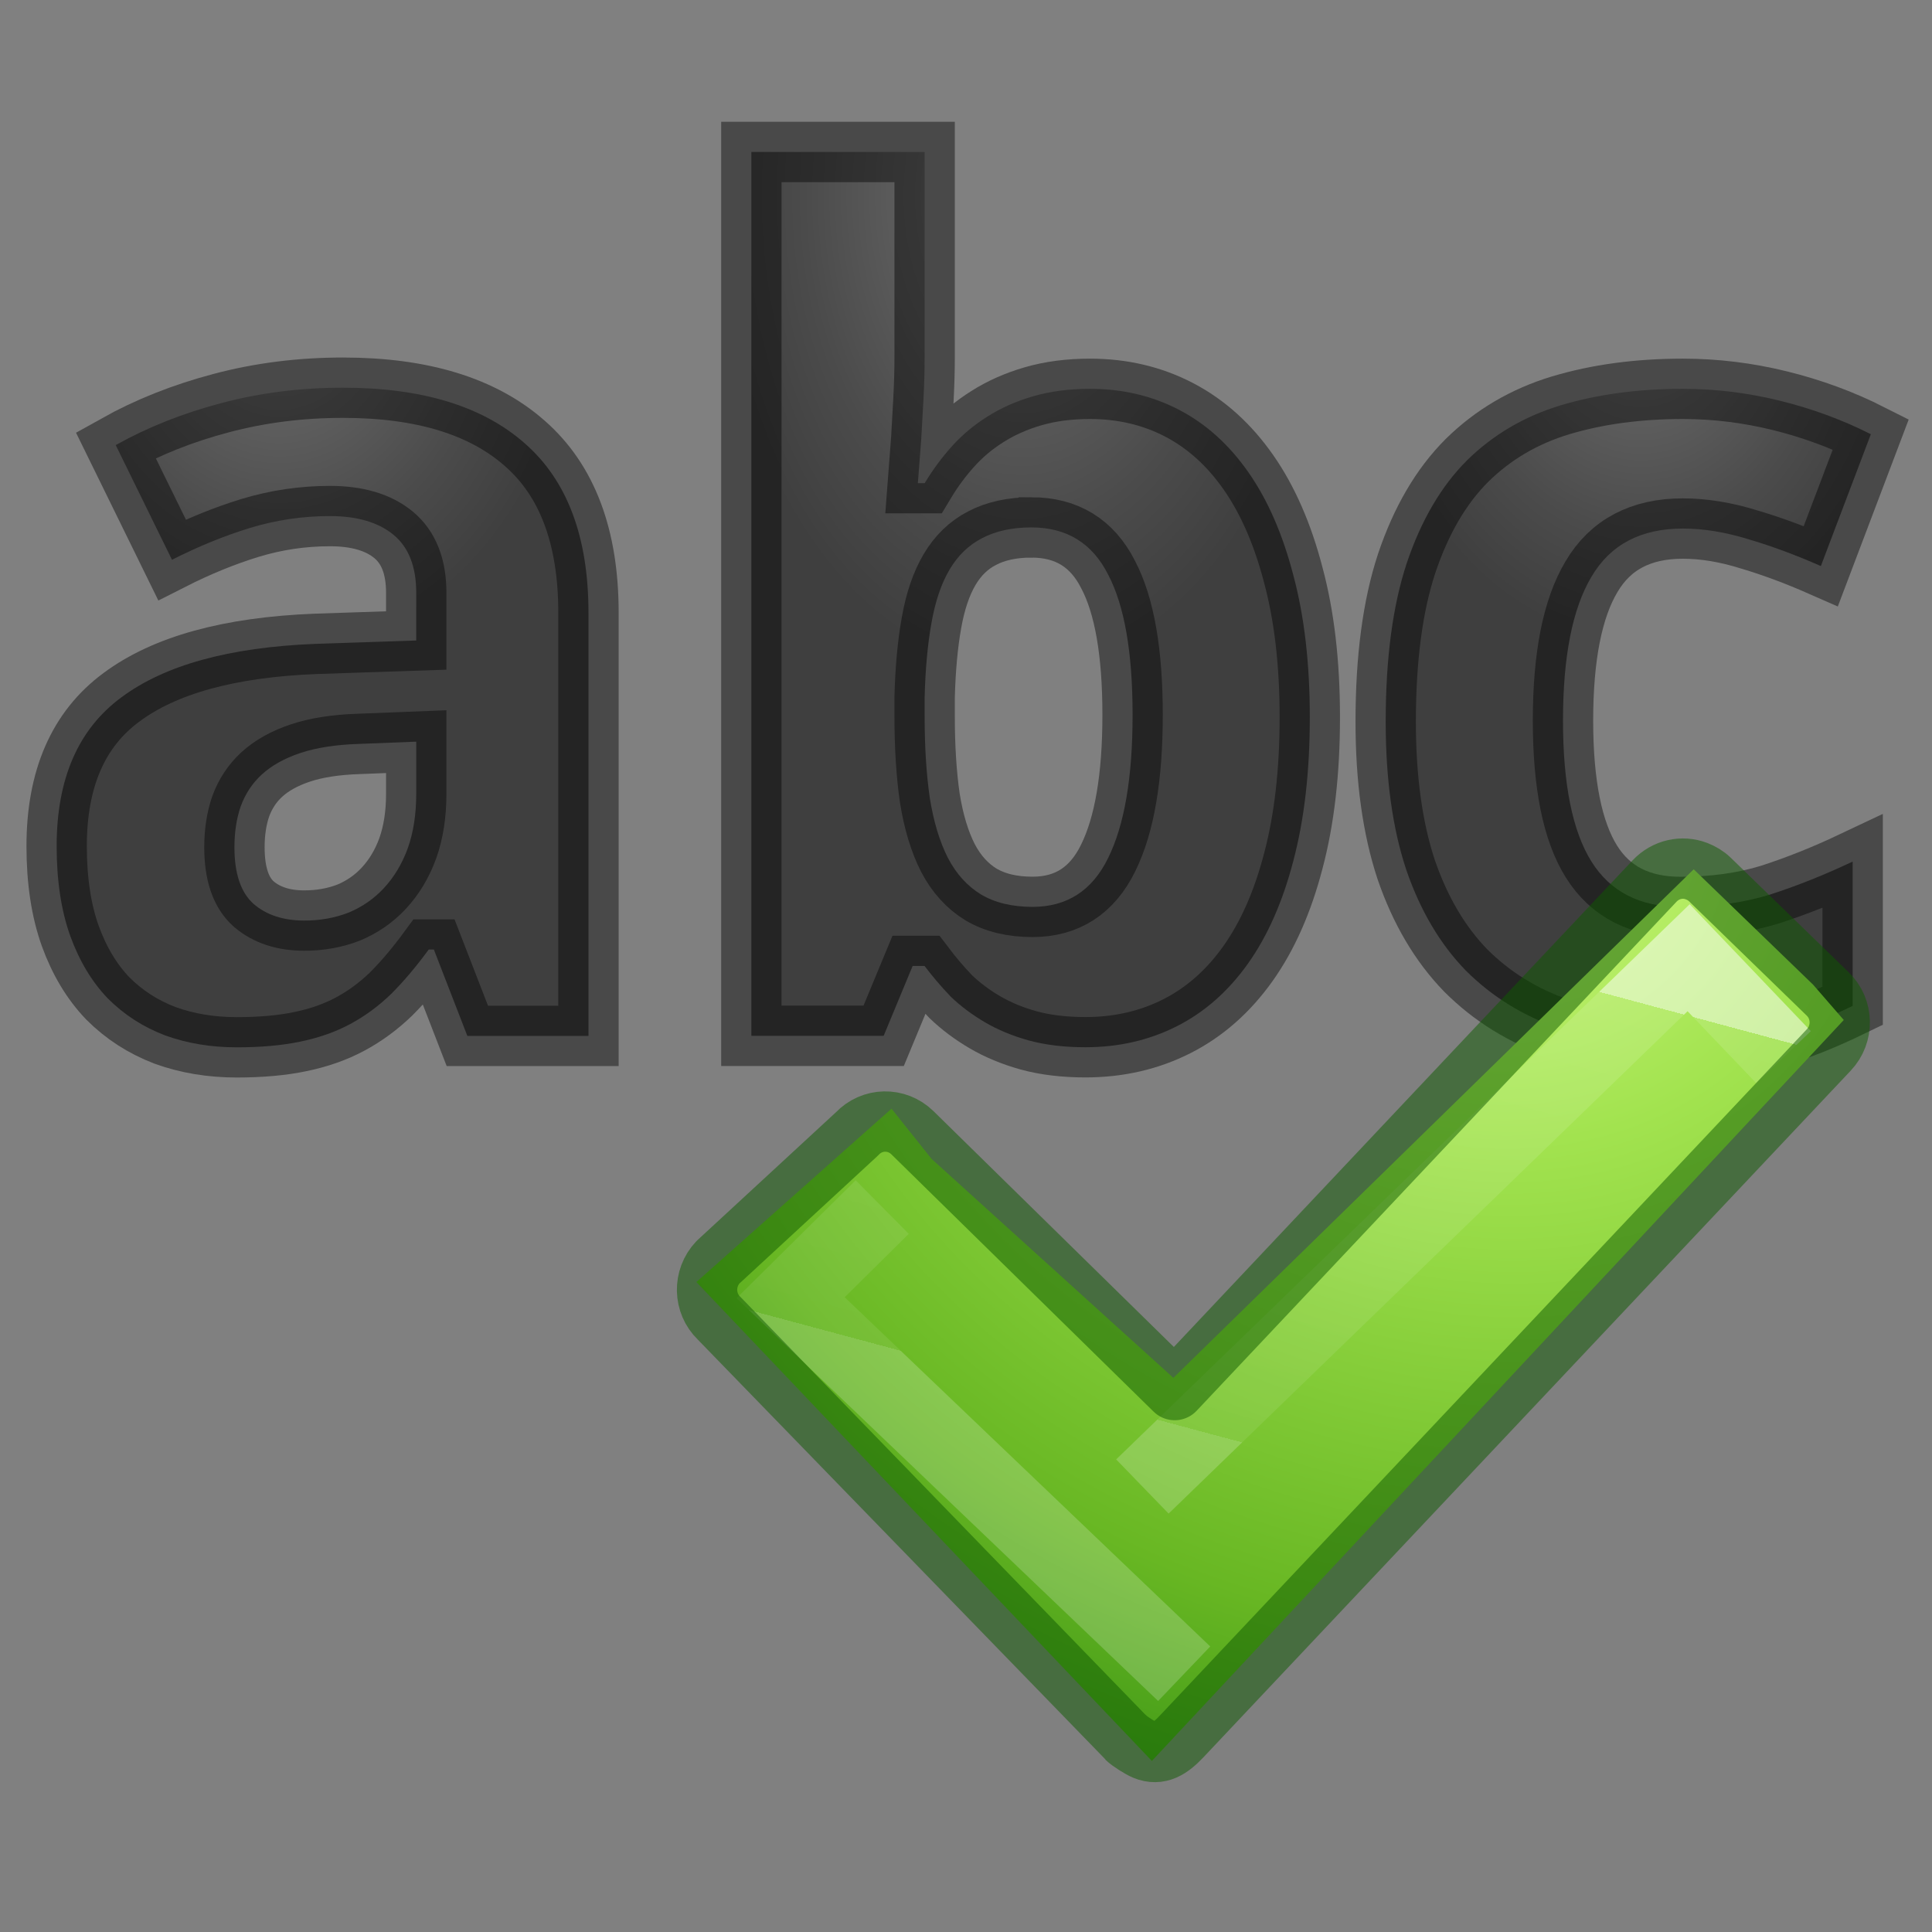 <?xml version="1.0" encoding="UTF-8" standalone="no"?>
<svg
   xmlns:dc="http://purl.org/dc/elements/1.1/"
   xmlns:cc="http://creativecommons.org/ns#"
   xmlns:rdf="http://www.w3.org/1999/02/22-rdf-syntax-ns#"
   xmlns:svg="http://www.w3.org/2000/svg"
   xmlns="http://www.w3.org/2000/svg"
   xmlns:xlink="http://www.w3.org/1999/xlink"
   xmlns:sodipodi="http://sodipodi.sourceforge.net/DTD/sodipodi-0.dtd"
   xmlns:inkscape="http://www.inkscape.org/namespaces/inkscape"
   height="32"
   viewBox="0 0 32 32"
   width="32"
   version="1.1"
   id="svg39"
   sodipodi:docname="spelling.svg"
   inkscape:version="0.92.3 (unknown)"
   inkscape:export-filename="/home/rizmut/Dokumen/Rizmut/Github/libreoffice-style-elementary/images_elementary/cmd/32/spelling.png"
   inkscape:export-xdpi="96"
   inkscape:export-ydpi="96">
  <rect x="0" y="0" width="32" height="32" fill="#808080" stroke="none"/>
  <defs
     id="defs43">
    <linearGradient
       id="linearGradient2867-449-88-871-390-598-476-591-434-148-57-177-641-289-620-227-114-444-680-744-4-1-5">
      <stop
         id="stop5430-5-0-9"
         style="stop-color:#737373;stop-opacity:1"
         offset="0" />
      <stop
         id="stop5432-2-0-0"
         style="stop-color:#636363;stop-opacity:1"
         offset="0.262" />
      <stop
         id="stop5434-9-6-8"
         style="stop-color:#4b4b4b;stop-opacity:1"
         offset="0.705" />
      <stop
         id="stop5436-2-7-0"
         style="stop-color:#3f3f3f;stop-opacity:1"
         offset="1" />
    </linearGradient>
    <radialGradient
       inkscape:collect="always"
       xlink:href="#linearGradient2867-449-88-871-390-598-476-591-434-148-57-177-641-289-620-227-114-444-680-744-4-1-5"
       id="radialGradient865"
       cx="20.553"
       cy="13.253"
       fx="20.553"
       fy="13.253"
       r="3.437"
       gradientTransform="matrix(1,0,0,1.299,0,-5.21)"
       gradientUnits="userSpaceOnUse" />
    <radialGradient
       inkscape:collect="always"
       xlink:href="#linearGradient2867-449-88-871-390-598-476-591-434-148-57-177-641-289-620-227-114-444-680-744-4-1-5"
       id="radialGradient867"
       cx="12.862"
       cy="12.684"
       fx="12.862"
       fy="12.684"
       r="3.844"
       gradientTransform="matrix(1,0,0,1.544,0,-8.674)"
       gradientUnits="userSpaceOnUse" />
    <radialGradient
       inkscape:collect="always"
       xlink:href="#linearGradient2867-449-88-871-390-598-476-591-434-148-57-177-641-289-620-227-114-444-680-744-4-1-5"
       id="radialGradient869"
       cx="3.633"
       cy="13.05"
       fx="3.633"
       fy="13.05"
       r="3.678"
       gradientTransform="matrix(1,0,0,1.216,0,-3.756)"
       gradientUnits="userSpaceOnUse" />
  </defs>
  <sodipodi:namedview
     pagecolor="#ffffff"
     bordercolor="#666666"
     borderopacity="1"
     objecttolerance="10"
     gridtolerance="10"
     guidetolerance="10"
     inkscape:pageopacity="0"
     inkscape:pageshadow="2"
     inkscape:window-width="1366"
     inkscape:window-height="706"
     id="namedview41"
     showgrid="true"
     inkscape:zoom="3.4766083"
     inkscape:cx="55.702849"
     inkscape:cy="-7.3128707"
     inkscape:window-x="0"
     inkscape:window-y="0"
     inkscape:window-maximized="1"
     inkscape:current-layer="g1421"
     inkscape:snap-global="false">
    <inkscape:grid
       type="xygrid"
       id="grid852" />
  </sodipodi:namedview>
  <linearGradient
     id="a"
     gradientTransform="matrix(0.924,0,0,0.924,36.137,979.56)"
     gradientUnits="userSpaceOnUse"
     x1="-31"
     x2="-36"
     y1="12"
     y2="6">
    <stop
       offset="0"
       stop-color="#1f1f1f"
       id="stop2" />
    <stop
       offset="1"
       stop-color="#5c5c5c"
       id="stop4" />
  </linearGradient>
  <linearGradient
     id="b"
     gradientTransform="matrix(0.282,0,0,0.28,10.766,1036.762)"
     gradientUnits="userSpaceOnUse"
     x1="24.139"
     x2="24.139"
     y1="10.631"
     y2="35.623">
    <stop
       offset="0"
       stop-color="#fff"
       id="stop7" />
    <stop
       offset="0"
       stop-color="#fff"
       stop-opacity=".235"
       id="stop9" />
    <stop
       offset="1"
       stop-color="#fff"
       stop-opacity=".157"
       id="stop11" />
    <stop
       offset="1"
       stop-color="#fff"
       stop-opacity=".392"
       id="stop13" />
  </linearGradient>
  <radialGradient
     id="c"
     cx="65.297"
     cy="48.216"
     gradientTransform="matrix(0,0.525,-0.572,0,44.763,1003.623)"
     gradientUnits="userSpaceOnUse"
     r="31">
    <stop
       offset="0"
       stop-color="#cdf87e"
       id="stop16" />
    <stop
       offset=".262"
       stop-color="#a2e34f"
       id="stop18" />
    <stop
       offset=".661"
       stop-color="#68b723"
       id="stop20" />
    <stop
       offset="1"
       stop-color="#1d7e0d"
       id="stop22" />
  </radialGradient>
  <g
     id="g1421"
     transform="matrix(1.333,0,0,1.333,-0.22,-11.306)">
    <path
       d="m 5.972,21.353 -0.416,-1.073 h -0.064 q -0.233,0.318 -0.466,0.551 -0.233,0.226 -0.508,0.374 -0.275,0.148 -0.621,0.219 -0.339,0.071 -0.791,0.071 -0.48,0 -0.889,-0.148 Q 1.807,21.191 1.504,20.887 1.207,20.577 1.038,20.111 0.869,19.638 0.869,18.995 q 0,-1.256 0.805,-1.849 0.805,-0.6 2.407,-0.664 l 1.256,-0.042 v -0.593 q 0,-0.487 -0.282,-0.72 -0.282,-0.233 -0.791,-0.233 -0.508,0 -0.995,0.148 -0.48,0.148 -0.967,0.395 L 1.603,14.012 q 0.593,-0.332 1.313,-0.522 0.72,-0.191 1.511,-0.191 1.475,0 2.259,0.692 0.791,0.692 0.791,2.103 v 5.259 z M 5.337,17.697 4.624,17.725 q -0.431,0.014 -0.727,0.113 -0.296,0.099 -0.48,0.268 -0.176,0.162 -0.261,0.395 -0.078,0.226 -0.078,0.508 0,0.494 0.24,0.706 0.24,0.205 0.628,0.205 0.296,0 0.551,-0.099 Q 4.751,19.715 4.934,19.518 5.125,19.313 5.231,19.024 5.337,18.727 5.337,18.346 Z"
       style="font-style:normal;font-variant:normal;font-weight:bold;font-stretch:normal;font-size:medium;line-height:1.25;font-family:'Droid Sans';-inkscape-font-specification:'Droid Sans Bold';letter-spacing:0px;word-spacing:0px;opacity:1;fill:url(#radialGradient869);fill-opacity:1;stroke:#000000;stroke-width:0.75;stroke-miterlimit:4;stroke-dasharray:none;stroke-opacity:0.431"
       id="path866"
       inkscape:connector-curvature="0" />
    <path
       d="m 13.708,13.313 q 0.607,0 1.108,0.261 0.501,0.261 0.861,0.776 0.36,0.515 0.558,1.278 0.205,0.762 0.205,1.765 0,1.016 -0.205,1.786 -0.198,0.762 -0.565,1.278 -0.367,0.515 -0.882,0.776 -0.515,0.261 -1.136,0.261 -0.395,0 -0.706,-0.085 -0.304,-0.085 -0.544,-0.226 -0.24,-0.141 -0.424,-0.318 -0.176,-0.184 -0.325,-0.381 h -0.148 l -0.36,0.868 H 9.501 V 10.37 h 2.153 v 2.555 q 0,0.233 -0.014,0.508 -0.014,0.268 -0.028,0.501 -0.021,0.275 -0.042,0.551 h 0.085 q 0.148,-0.247 0.339,-0.459 0.191,-0.212 0.438,-0.367 0.254,-0.162 0.572,-0.254 0.318,-0.092 0.706,-0.092 z m -0.727,1.722 q -0.36,0 -0.614,0.134 -0.247,0.127 -0.402,0.388 -0.155,0.261 -0.226,0.664 -0.071,0.395 -0.085,0.925 v 0.233 q 0,0.572 0.064,1.016 0.071,0.445 0.226,0.748 0.155,0.296 0.409,0.452 0.261,0.155 0.642,0.155 0.642,0 0.939,-0.607 0.304,-0.614 0.304,-1.779 0,-1.165 -0.304,-1.743 -0.296,-0.586 -0.953,-0.586 z"
       style="font-style:normal;font-variant:normal;font-weight:bold;font-stretch:normal;font-size:medium;line-height:1.25;font-family:'Droid Sans';-inkscape-font-specification:'Droid Sans Bold';letter-spacing:0px;word-spacing:0px;opacity:1;fill:url(#radialGradient867);fill-opacity:1;stroke:#000000;stroke-width:0.75;stroke-miterlimit:4;stroke-dasharray:none;stroke-opacity:0.431"
       id="path868"
       inkscape:connector-curvature="0" />
    <path
       d="m 21.075,21.494 q -0.847,0 -1.532,-0.233 -0.678,-0.233 -1.165,-0.72 -0.48,-0.494 -0.741,-1.256 -0.254,-0.769 -0.254,-1.835 0,-1.179 0.261,-1.969 0.268,-0.798 0.748,-1.278 0.487,-0.48 1.165,-0.685 0.685,-0.205 1.518,-0.205 0.607,0 1.207,0.148 0.6,0.148 1.129,0.416 l -0.621,1.638 q -0.466,-0.205 -0.896,-0.332 -0.431,-0.134 -0.819,-0.134 -0.784,0 -1.136,0.6 -0.353,0.593 -0.353,1.786 0,1.186 0.353,1.751 0.353,0.565 1.108,0.565 0.614,0 1.115,-0.155 0.501,-0.162 1.023,-0.409 v 1.793 q -0.261,0.127 -0.508,0.226 -0.247,0.099 -0.501,0.162 -0.247,0.064 -0.522,0.092 -0.268,0.035 -0.579,0.035 z"
       style="font-style:normal;font-variant:normal;font-weight:bold;font-stretch:normal;font-size:medium;line-height:1.25;font-family:'Droid Sans';-inkscape-font-specification:'Droid Sans Bold';letter-spacing:0px;word-spacing:0px;opacity:1;fill:url(#radialGradient865);fill-opacity:1;stroke:#000000;stroke-width:0.75;stroke-miterlimit:4;stroke-dasharray:none;stroke-opacity:0.431"
       id="path870"
       inkscape:connector-curvature="0" />
    <g
       id="g37"
       transform="matrix(0.905,0.243,-0.243,0.905,255.365,-924.81)">
      <path
         sodipodi:nodetypes="ccccccccc"
         inkscape:connector-curvature="0"
         style="fill:url(#c)"
         id="path31"
         d="m 11.17,1044.173 3.85,1.973 4.915,-8.302 1.926,1.067 0.514,0.347 -6.313,11.868 -7.48,-4.567 1.903,-2.891 z" />
      <path
         sodipodi:nodetypes="cccccc"
         inkscape:connector-curvature="0"
         style="opacity:0.5;fill:none;stroke:url(#b)"
         id="path33"
         d="m 14.997,1047.644 5.177,-8.65 1.558,0.947 m -5.556,9.957 -6.333,-3.462 0.861,-1.476" />
      <path
         sodipodi:nodetypes="ccccccccccccccc"
         inkscape:connector-curvature="0"
         id="path35"
         style="opacity:0.5;fill:none;stroke:#0f5a00;stroke-width:0.8;stroke-linecap:round;stroke-linejoin:round;stroke-miterlimit:4;stroke-dasharray:none"
         d="m 19.978,1037.858 c -0.201,-0.021 -0.4,0.079 -0.504,0.271 l -4.395,8.169 -4.246,-2.395 c -0.252,-0.14 -0.566,-0.05 -0.703,0.206 l -1.339,2.122 c -0.138,0.256 -0.045,0.575 0.207,0.714 0,0 6.651,3.972 6.658,3.975 0.059,0.033 0.215,0.081 0.278,0.089 0.205,0.026 0.32,-0.104 0.425,-0.299 l 5.927,-11.017 c 0.138,-0.256 0.045,-0.575 -0.207,-0.714 l -1.902,-1.06 c -0.063,-0.035 -0.133,-0.054 -0.2,-0.061 z" />
    </g>
  </g>
</svg>

